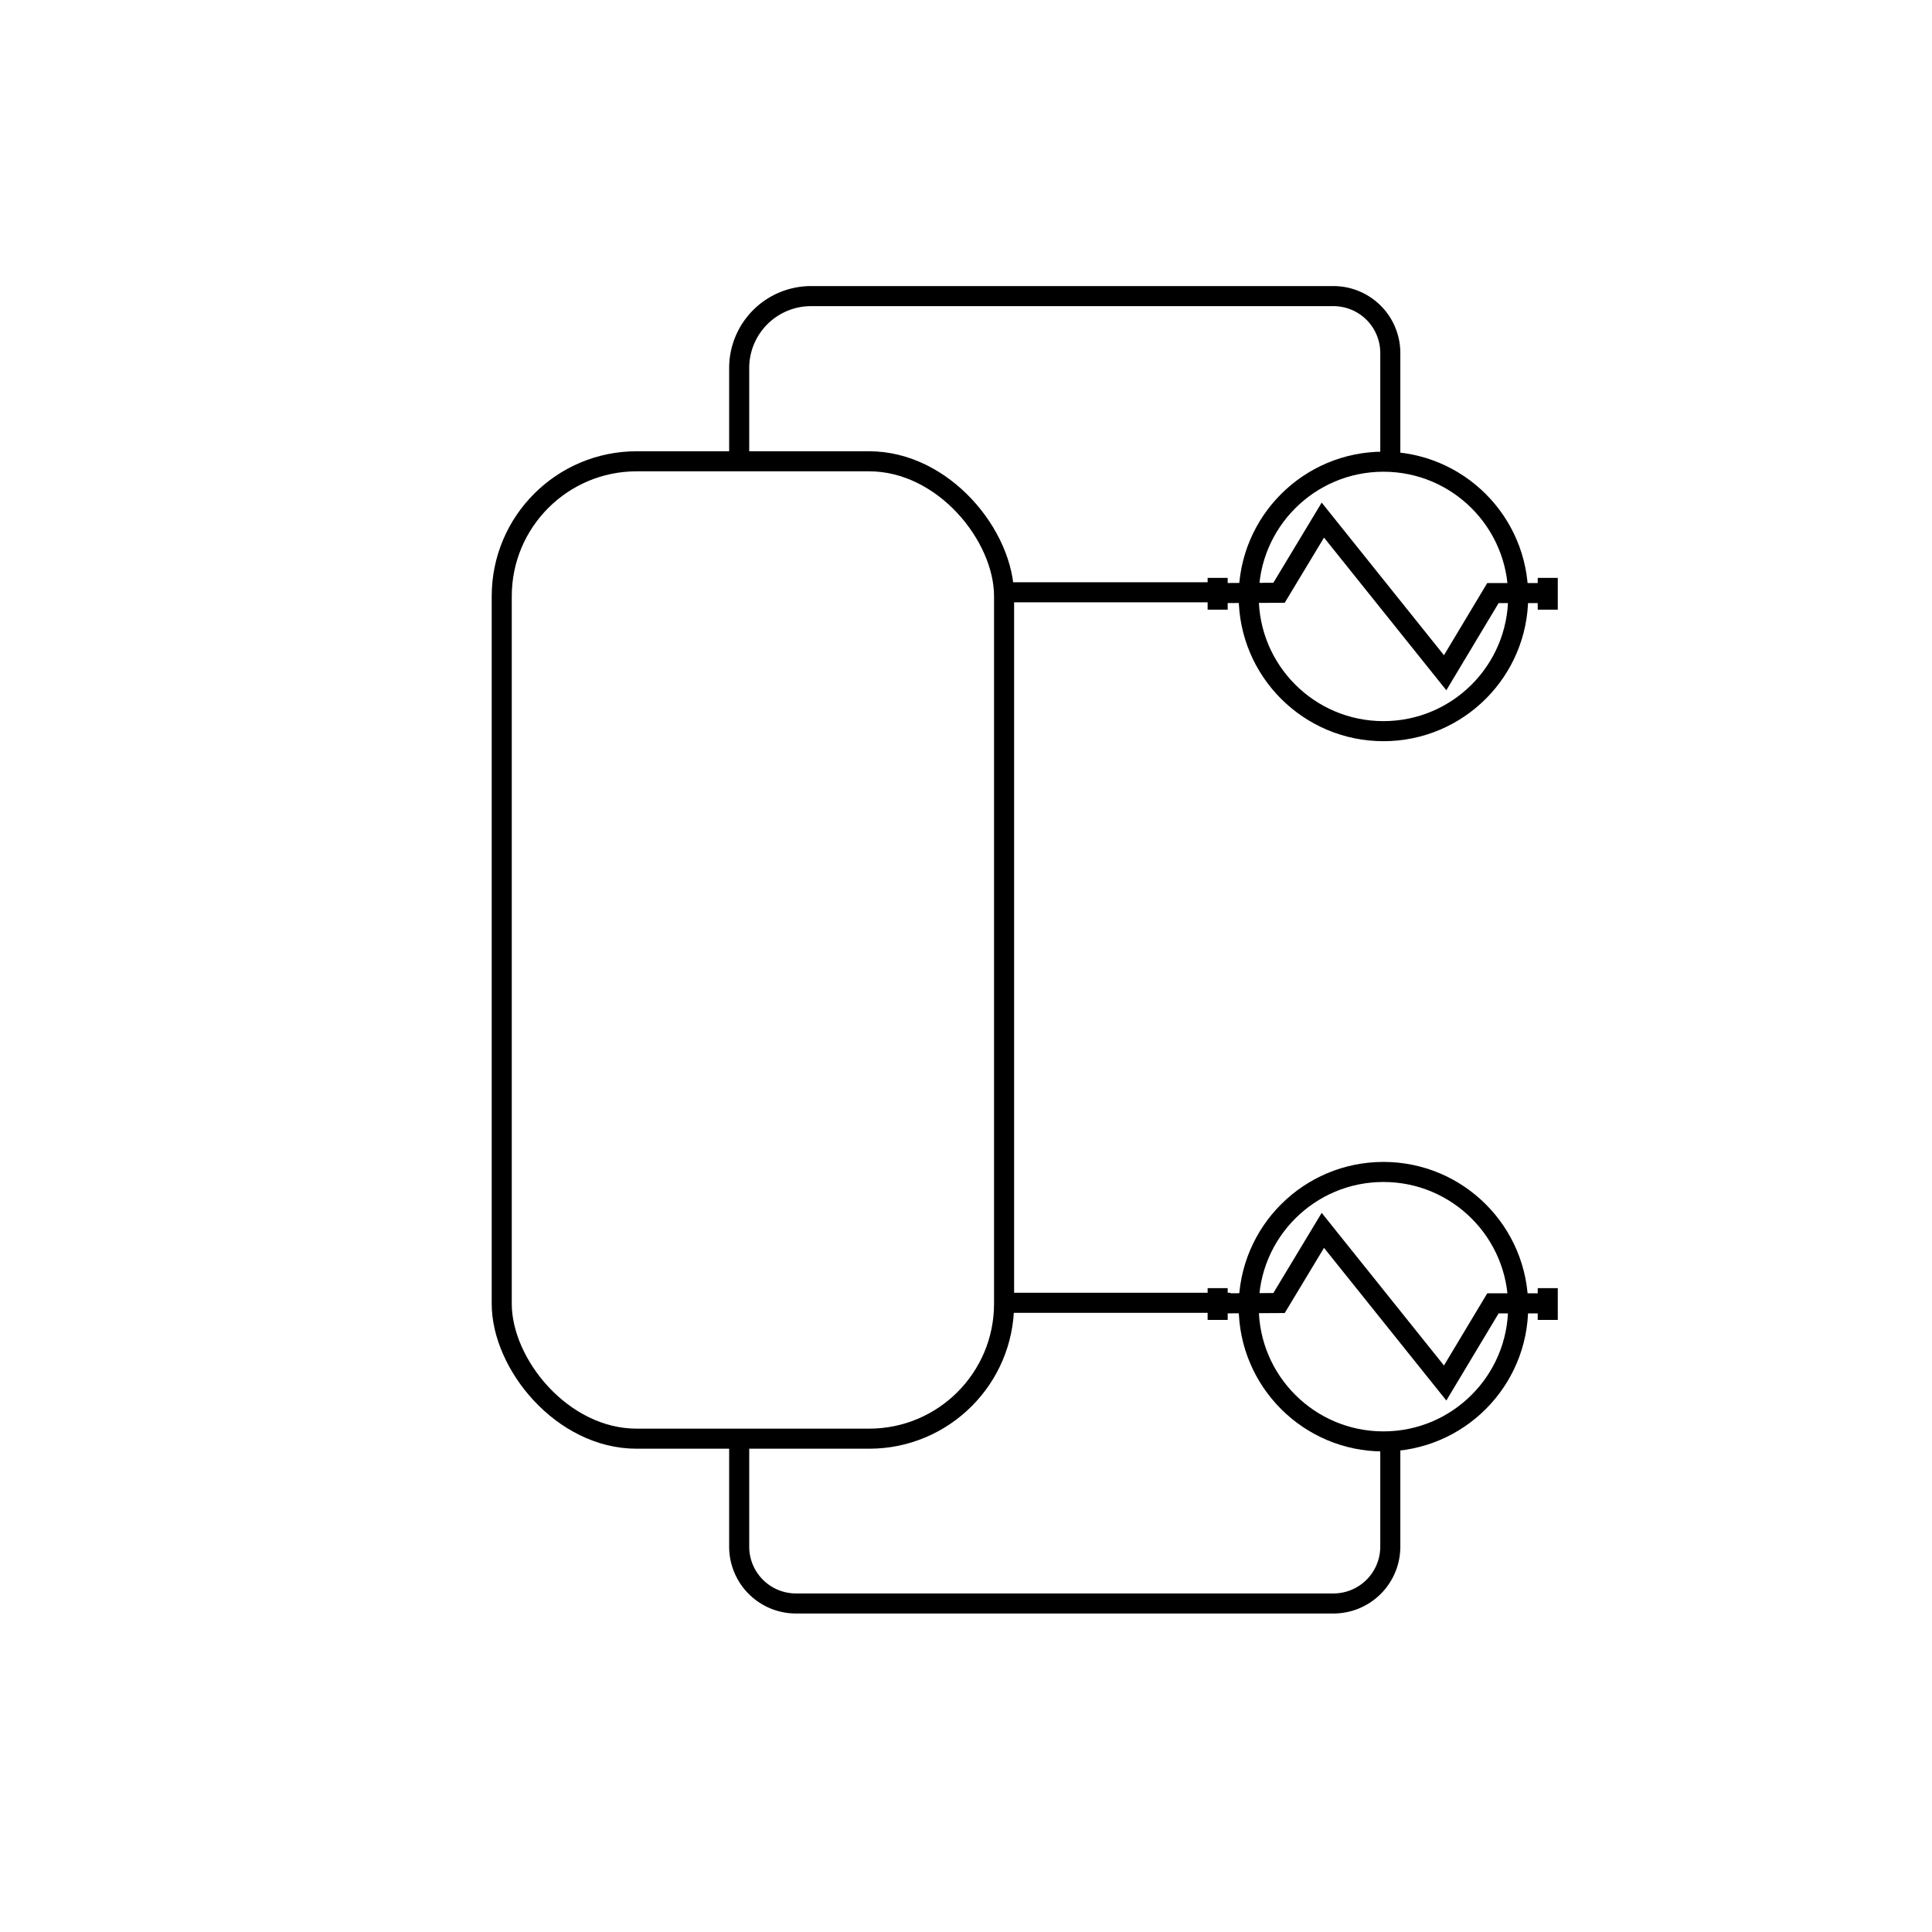<svg id="Слой_1" data-name="Слой 1" xmlns="http://www.w3.org/2000/svg" viewBox="0 0 481.52 481.52"><defs><style>.cls-1,.cls-2{fill:none;stroke:#000;stroke-width:5px;}.cls-1{stroke-miterlimit:10;}</style></defs><rect class="cls-1" x="125.05" y="114.97" width="125.2" height="243.6" rx="33.63"/><line class="cls-1" x1="304.93" y1="147.62" x2="250.25" y2="147.62"/><line class="cls-1" x1="306.66" y1="324.7" x2="250.25" y2="324.7"/><path class="cls-2" d="M184.23,115.72v-24a17.92,17.92,0,0,1,17.91-17.92H332.33A14.18,14.18,0,0,1,346.51,88v28.32"/><path class="cls-2" d="M346.51,357.81v27.66a14.17,14.17,0,0,1-14.18,14.17H198.4a14.16,14.16,0,0,1-14.17-14.17V359.39"/><circle class="cls-1" cx="344.8" cy="148.65" r="33.58"/><polyline class="cls-1" points="304.12 147.81 318.78 147.74 329.7 129.63 360.18 167.67 372.09 147.81 385.48 147.81"/><line class="cls-1" x1="303.48" y1="144.03" x2="303.48" y2="151.95"/><line class="cls-1" x1="385.75" y1="144.03" x2="385.75" y2="151.95"/><circle class="cls-1" cx="344.8" cy="325.67" r="33.58"/><polyline class="cls-1" points="304.12 324.84 318.78 324.76 329.7 306.65 360.18 344.69 372.09 324.84 385.48 324.84"/><line class="cls-1" x1="303.48" y1="321.05" x2="303.48" y2="328.97"/><line class="cls-1" x1="385.75" y1="321.05" x2="385.75" y2="328.97"/></svg>